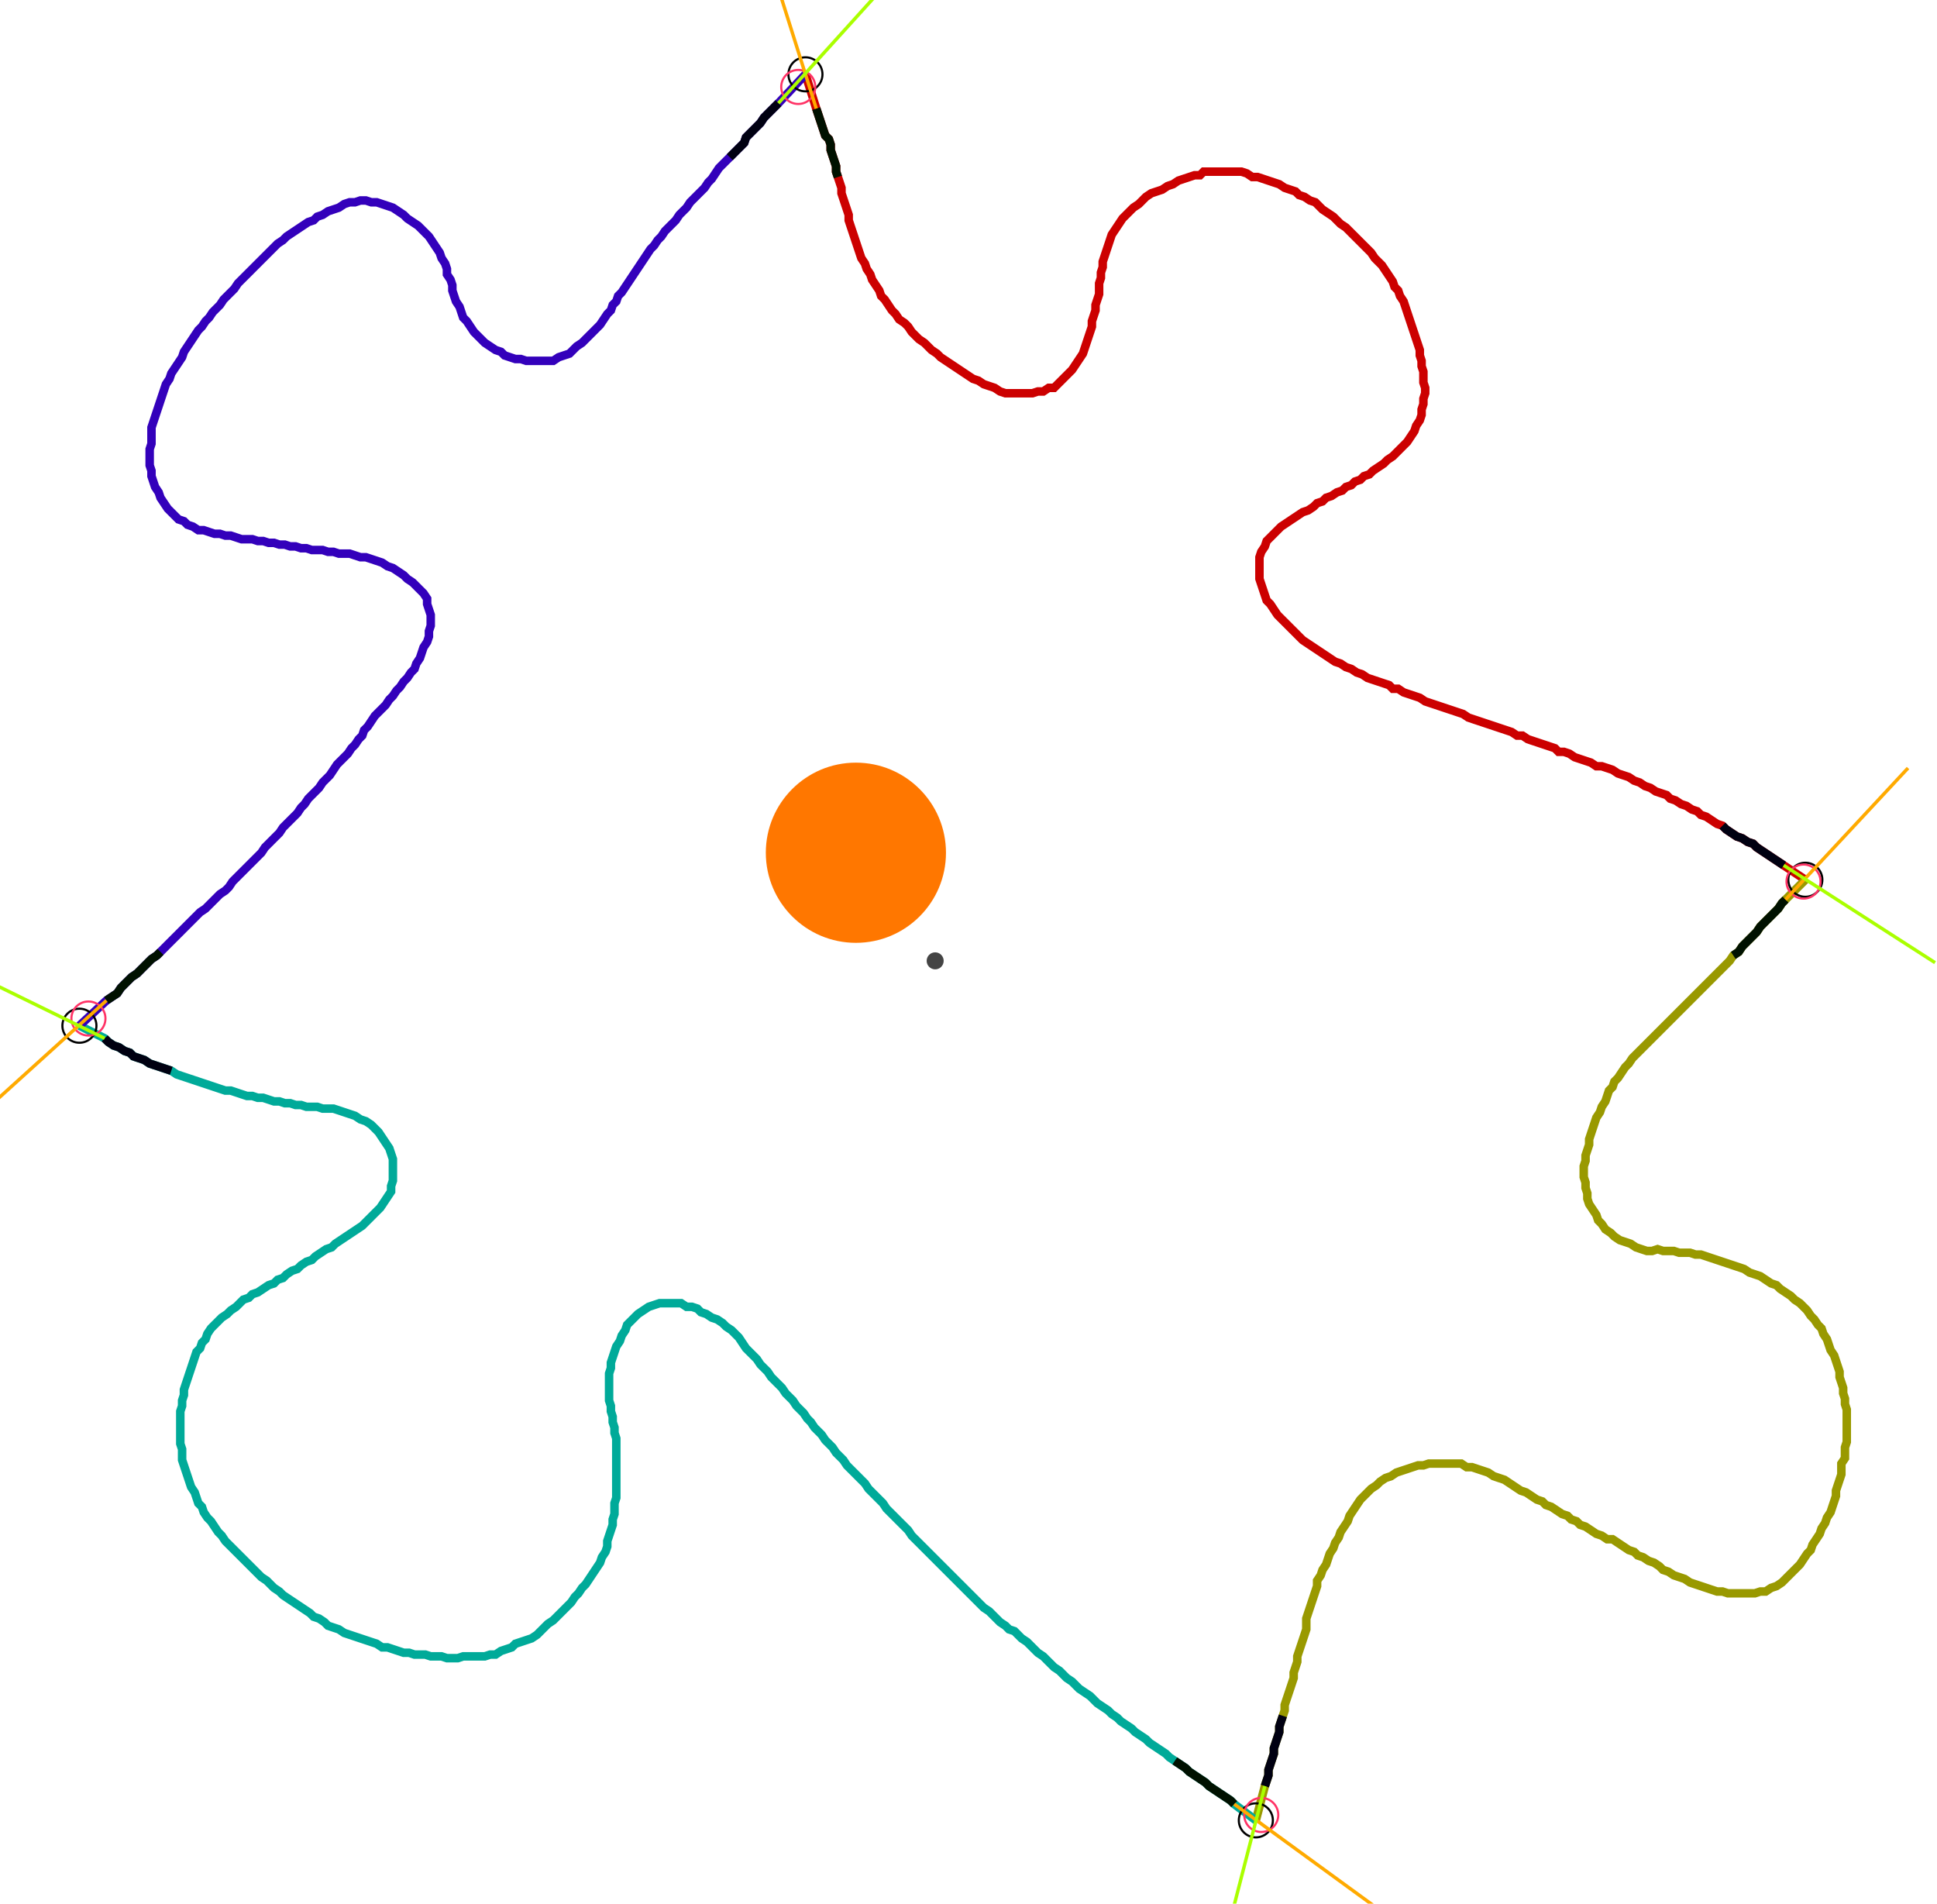 <?xml version="1.0" encoding="UTF-8" standalone="no"?><svg width="621.587" height="610.794" viewBox="-10 -10 227.196 223.598" xmlns="http://www.w3.org/2000/svg" xmlns:xlink="http://www.w3.org/1999/xlink"><polyline points="84.444,-1.27 85.714,2.751 85.926,3.386 86.138,4.021 86.349,4.656 86.561,5.291 86.772,5.926 87.196,6.349 87.407,6.984 87.407,7.619 87.619,8.254 87.831,8.889 88.042,9.524 88.042,10.159 88.254,10.794 88.466,11.429 88.677,12.063 88.677,12.698 88.889,13.333 89.101,13.968 89.312,14.603 89.524,15.238 89.524,15.873 89.735,16.508 89.947,17.143 90.159,17.778 90.37,18.413 90.582,19.048 90.794,19.683 91.005,20.317 91.429,20.952 91.64,21.587 92.063,22.222 92.275,22.857 92.698,23.492 93.122,24.127 93.333,24.762 93.757,25.185 94.18,25.82 94.603,26.455 95.026,26.878 95.45,27.513 96.085,27.937 96.508,28.36 96.931,28.995 97.354,29.418 97.778,29.841 98.413,30.265 98.836,30.688 99.259,31.111 99.894,31.534 100.317,31.958 100.952,32.381 101.587,32.804 102.222,33.228 102.857,33.651 103.492,34.074 104.127,34.497 104.762,34.709 105.397,35.132 106.032,35.344 106.667,35.556 107.302,35.979 107.937,36.19 108.571,36.19 109.206,36.19 109.841,36.19 110.476,36.19 111.111,36.19 111.746,35.979 112.381,35.979 113.016,35.556 113.651,35.556 114.074,35.132 114.497,34.709 114.921,34.286 115.344,33.862 115.767,33.439 116.19,32.804 116.614,32.169 117.037,31.534 117.249,30.899 117.46,30.265 117.672,29.63 117.884,28.995 118.095,28.36 118.095,27.725 118.307,27.09 118.519,26.455 118.519,25.82 118.73,25.185 118.942,24.55 118.942,23.915 118.942,23.28 119.153,22.646 119.153,22.011 119.365,21.376 119.365,20.741 119.577,20.106 119.788,19.471 120,18.836 120.212,18.201 120.423,17.566 120.847,16.931 121.27,16.296 121.693,15.661 122.116,15.238 122.54,14.815 122.963,14.392 123.598,13.968 124.021,13.545 124.444,13.122 125.079,12.698 125.714,12.487 126.349,12.275 126.984,11.852 127.619,11.64 128.254,11.217 128.889,11.005 129.524,10.794 130.159,10.582 130.794,10.582 131.217,10.159 131.852,10.159 132.487,10.159 133.122,10.159 133.757,10.159 134.392,10.159 135.026,10.159 135.661,10.159 136.296,10.37 136.931,10.794 137.566,10.794 138.201,11.005 138.836,11.217 139.471,11.429 140.106,11.64 140.741,12.063 141.376,12.275 142.011,12.487 142.434,12.91 143.069,13.122 143.704,13.545 144.339,13.757 144.762,14.18 145.185,14.603 145.82,15.026 146.455,15.45 146.878,15.873 147.302,16.296 147.937,16.72 148.36,17.143 148.783,17.566 149.206,17.989 149.63,18.413 150.053,18.836 150.476,19.259 150.899,19.683 151.323,20.317 151.746,20.741 152.169,21.164 152.593,21.799 153.016,22.434 153.439,23.069 153.651,23.704 154.074,24.127 154.286,24.762 154.709,25.397 154.921,26.032 155.132,26.667 155.344,27.302 155.556,27.937 155.767,28.571 155.979,29.206 156.19,29.841 156.402,30.476 156.614,31.111 156.614,31.746 156.825,32.381 156.825,33.016 157.037,33.651 157.037,34.286 157.037,34.921 157.249,35.556 157.249,36.19 157.037,36.825 157.037,37.46 156.825,38.095 156.825,38.73 156.614,39.365 156.19,40.0 155.979,40.635 155.556,41.27 155.132,41.905 154.709,42.328 154.286,42.751 153.862,43.175 153.439,43.598 152.804,44.021 152.381,44.444 151.746,44.868 151.111,45.291 150.688,45.714 150.053,45.926 149.63,46.349 148.995,46.561 148.571,46.984 147.937,47.196 147.513,47.619 146.878,47.831 146.243,48.254 145.608,48.466 145.185,48.889 144.55,49.101 144.127,49.524 143.492,49.947 142.857,50.159 142.222,50.582 141.587,51.005 140.952,51.429 140.317,51.852 139.894,52.275 139.471,52.698 139.048,53.122 138.624,53.545 138.413,54.18 137.989,54.815 137.778,55.45 137.778,56.085 137.778,56.72 137.778,57.354 137.778,57.989 137.989,58.624 138.201,59.259 138.413,59.894 138.624,60.529 139.048,60.952 139.471,61.587 139.894,62.222 140.317,62.646 140.741,63.069 141.164,63.492 141.587,63.915 142.011,64.339 142.434,64.762 142.857,65.185 143.492,65.608 144.127,66.032 144.762,66.455 145.397,66.878 146.032,67.302 146.667,67.725 147.302,67.937 147.937,68.36 148.571,68.571 149.206,68.995 149.841,69.206 150.476,69.63 151.111,69.841 151.746,70.053 152.381,70.265 153.016,70.476 153.439,70.899 154.074,70.899 154.709,71.323 155.344,71.534 155.979,71.746 156.614,71.958 157.249,72.381 157.884,72.593 158.519,72.804 159.153,73.016 159.788,73.228 160.423,73.439 161.058,73.651 161.693,73.862 162.328,74.286 162.963,74.497 163.598,74.709 164.233,74.921 164.868,75.132 165.503,75.344 166.138,75.556 166.772,75.767 167.407,75.979 168.042,76.402 168.677,76.402 169.312,76.825 169.947,77.037 170.582,77.249 171.217,77.46 171.852,77.672 172.487,77.884 172.91,78.307 173.545,78.307 174.18,78.519 174.815,78.942 175.45,79.153 176.085,79.365 176.72,79.577 177.354,80.0 177.989,80.0 178.624,80.212 179.259,80.423 179.894,80.847 180.529,81.058 181.164,81.27 181.799,81.693 182.434,81.905 183.069,82.328 183.704,82.54 184.339,82.963 184.974,83.175 185.608,83.386 186.032,83.81 186.667,84.021 187.302,84.444 187.937,84.656 188.571,85.079 189.206,85.291 189.63,85.714 190.265,85.926 190.899,86.349 191.534,86.772 192.169,86.984 192.593,87.407 193.228,87.831 193.862,88.254 194.497,88.466 195.132,88.889 195.767,89.101 196.19,89.524 196.825,89.947 197.46,90.37 198.095,90.794 198.73,91.217 199.365,91.64 201.905,93.333" style="fill:none; stroke:#cc0000; stroke-width:1.0"  /><polyline points="201.905,93.333 199.577,95.661 199.153,96.085 198.73,96.72 198.307,97.143 197.884,97.566 197.46,97.989 197.037,98.413 196.614,98.836 196.19,99.471 195.767,99.894 195.344,100.317 194.921,100.741 194.497,101.164 194.074,101.799 193.439,102.222 193.016,102.857 192.593,103.28 192.169,103.704 191.746,104.127 191.323,104.55 190.899,104.974 190.476,105.397 190.053,105.82 189.63,106.243 189.206,106.667 188.783,107.09 188.36,107.513 187.937,107.937 187.513,108.36 187.09,108.783 186.667,109.206 186.243,109.63 185.82,110.053 185.397,110.476 184.974,110.899 184.55,111.323 184.127,111.746 183.704,112.169 183.28,112.593 182.857,113.016 182.434,113.439 182.011,113.862 181.587,114.286 181.164,114.921 180.741,115.344 180.317,115.979 179.894,116.614 179.471,117.037 179.259,117.672 178.836,118.095 178.624,118.73 178.413,119.365 177.989,120 177.778,120.635 177.354,121.27 177.143,121.905 176.931,122.54 176.72,123.175 176.508,123.81 176.508,124.444 176.296,125.079 176.085,125.714 176.085,126.349 175.873,126.984 175.873,127.619 175.873,128.254 176.085,128.889 176.085,129.524 176.296,130.159 176.296,130.794 176.508,131.429 176.931,132.063 177.354,132.698 177.566,133.333 177.989,133.757 178.413,134.392 179.048,134.815 179.471,135.238 180.106,135.661 180.741,135.873 181.376,136.085 182.011,136.508 182.646,136.72 183.28,136.931 183.915,136.931 184.55,136.72 185.185,136.931 185.82,136.931 186.455,136.931 187.09,137.143 187.725,137.143 188.36,137.143 188.995,137.354 189.63,137.354 190.265,137.566 190.899,137.778 191.534,137.989 192.169,138.201 192.804,138.413 193.439,138.624 194.074,138.836 194.709,139.048 195.344,139.471 195.979,139.683 196.614,139.894 197.249,140.317 197.884,140.741 198.519,140.952 198.942,141.376 199.577,141.799 200.212,142.222 200.635,142.646 201.27,143.069 201.693,143.492 202.116,143.915 202.54,144.55 202.963,144.974 203.386,145.608 203.81,146.032 204.021,146.667 204.444,147.302 204.656,147.937 204.868,148.571 205.291,149.206 205.503,149.841 205.714,150.476 205.926,151.111 205.926,151.746 206.138,152.381 206.349,153.016 206.349,153.651 206.561,154.286 206.561,154.921 206.772,155.556 206.772,156.19 206.772,156.825 206.772,157.46 206.772,158.095 206.772,158.73 206.772,159.365 206.561,160.0 206.561,160.635 206.561,161.27 206.138,161.905 206.138,162.54 206.138,163.175 205.926,163.81 205.714,164.444 205.503,165.079 205.503,165.714 205.291,166.349 205.079,166.984 204.868,167.619 204.444,168.254 204.233,168.889 203.81,169.524 203.598,170.159 203.175,170.794 202.751,171.429 202.54,172.063 202.116,172.487 201.693,173.122 201.27,173.757 200.847,174.18 200.423,174.603 200,175.026 199.577,175.45 199.153,175.873 198.519,176.296 197.884,176.508 197.249,176.931 196.614,176.931 195.979,177.143 195.344,177.143 194.709,177.143 194.074,177.143 193.439,177.143 192.804,177.143 192.169,176.931 191.534,176.931 190.899,176.72 190.265,176.508 189.63,176.296 188.995,176.085 188.36,175.873 187.725,175.45 187.09,175.238 186.455,175.026 185.82,174.603 185.185,174.392 184.762,173.968 184.127,173.545 183.492,173.333 182.857,172.91 182.222,172.698 181.799,172.275 181.164,172.063 180.529,171.64 179.894,171.217 179.259,170.794 178.624,170.794 177.989,170.37 177.354,170.159 176.72,169.735 176.085,169.312 175.45,169.101 175.026,168.677 174.392,168.466 173.968,168.042 173.333,167.831 172.698,167.407 172.063,166.984 171.429,166.772 171.005,166.349 170.37,166.138 169.735,165.714 169.101,165.291 168.466,165.079 167.831,164.656 167.196,164.233 166.561,163.81 165.926,163.598 165.291,163.386 164.656,162.963 164.021,162.751 163.386,162.54 162.751,162.328 162.116,162.328 161.481,161.905 160.847,161.905 160.212,161.905 159.577,161.905 158.942,161.905 158.307,161.905 157.672,161.905 157.037,162.116 156.402,162.116 155.767,162.328 155.132,162.54 154.497,162.751 153.862,162.963 153.228,163.386 152.593,163.598 151.958,164.021 151.534,164.444 150.899,164.868 150.476,165.291 150.053,165.714 149.63,166.138 149.206,166.772 148.783,167.407 148.36,168.042 148.148,168.677 147.725,169.312 147.302,169.947 147.09,170.582 146.667,171.217 146.455,171.852 146.032,172.487 145.82,173.122 145.608,173.757 145.185,174.392 144.974,175.026 144.55,175.661 144.55,176.296 144.339,176.931 144.127,177.566 143.915,178.201 143.704,178.836 143.492,179.471 143.28,180.106 143.28,180.741 143.28,181.376 143.069,182.011 142.857,182.646 142.646,183.28 142.434,183.915 142.222,184.55 142.222,185.185 142.011,185.82 141.799,186.455 141.799,187.09 141.587,187.725 141.376,188.36 141.164,188.995 140.952,189.63 140.741,190.265 140.741,190.899 140.529,191.534 140.317,192.169 140.106,192.804 140.106,193.439 139.894,194.074 139.683,194.709 139.471,195.344 139.471,195.979 139.259,196.614 139.048,197.249 138.836,197.884 138.836,198.519 138.624,199.153 138.413,199.788 137.354,203.81" style="fill:none; stroke:#999900; stroke-width:1.0"  /><polyline points="137.354,203.81 134.815,201.905 134.392,201.481 133.757,201.058 133.122,200.635 132.487,200.212 131.852,199.788 131.429,199.365 130.794,198.942 130.159,198.519 129.524,198.095 129.101,197.672 128.466,197.249 127.831,196.825 127.196,196.402 126.772,195.979 126.138,195.556 125.503,195.132 124.868,194.709 124.444,194.286 123.81,193.862 123.175,193.439 122.751,193.016 122.116,192.593 121.481,192.169 121.058,191.746 120.423,191.323 120,190.899 119.365,190.476 118.73,190.053 118.307,189.63 117.884,189.206 117.249,188.783 116.614,188.36 116.19,187.937 115.767,187.513 115.132,187.09 114.709,186.667 114.286,186.243 113.651,185.82 113.228,185.397 112.804,184.974 112.381,184.55 111.746,184.127 111.323,183.704 110.899,183.28 110.476,182.857 109.841,182.434 109.418,182.011 108.995,181.587 108.36,181.376 107.937,180.952 107.302,180.529 106.878,180.106 106.455,179.683 106.032,179.259 105.397,178.836 104.974,178.413 104.55,177.989 104.127,177.566 103.704,177.143 103.28,176.72 102.857,176.296 102.434,175.873 102.011,175.45 101.587,175.026 101.164,174.603 100.741,174.18 100.317,173.757 99.894,173.333 99.471,172.91 99.048,172.487 98.624,172.063 98.201,171.64 97.778,171.217 97.354,170.794 96.931,170.37 96.508,169.735 96.085,169.312 95.661,168.889 95.238,168.466 94.815,168.042 94.392,167.619 93.968,167.196 93.545,166.561 93.122,166.138 92.698,165.714 92.275,165.291 91.852,164.868 91.429,164.233 91.005,163.81 90.582,163.386 90.159,162.963 89.735,162.54 89.312,162.116 88.889,161.481 88.466,161.058 88.042,160.635 87.619,160.0 87.196,159.577 86.772,159.153 86.349,158.519 85.926,158.095 85.503,157.672 85.079,157.037 84.656,156.614 84.233,155.979 83.81,155.556 83.386,155.132 82.963,154.497 82.54,154.074 82.116,153.651 81.693,153.016 81.27,152.593 80.847,152.169 80.423,151.746 80.0,151.111 79.577,150.688 79.153,150.265 78.73,149.63 78.307,149.206 77.884,148.783 77.46,148.36 77.037,147.725 76.614,147.09 76.19,146.667 75.767,146.243 75.132,145.82 74.709,145.397 74.074,144.974 73.439,144.762 72.804,144.339 72.169,144.127 71.746,143.704 71.111,143.492 70.476,143.492 69.841,143.069 69.206,143.069 68.571,143.069 67.937,143.069 67.302,143.069 66.667,143.28 66.032,143.492 65.397,143.915 64.762,144.339 64.339,144.762 63.915,145.185 63.492,145.608 63.28,146.243 62.857,146.878 62.646,147.513 62.222,148.148 62.011,148.783 61.799,149.418 61.587,150.053 61.587,150.688 61.376,151.323 61.376,151.958 61.376,152.593 61.376,153.228 61.376,153.862 61.376,154.497 61.587,155.132 61.587,155.767 61.799,156.402 61.799,157.037 62.011,157.672 62.011,158.307 62.222,158.942 62.222,159.577 62.222,160.212 62.222,160.847 62.222,161.481 62.222,162.116 62.222,162.751 62.222,163.386 62.222,164.021 62.222,164.656 62.222,165.291 62.222,165.926 62.011,166.561 62.011,167.196 62.011,167.831 61.799,168.466 61.799,169.101 61.587,169.735 61.376,170.37 61.164,171.005 61.164,171.64 60.952,172.275 60.529,172.91 60.317,173.545 59.894,174.18 59.471,174.815 59.048,175.45 58.624,176.085 58.201,176.508 57.778,177.143 57.354,177.566 56.931,178.201 56.508,178.624 56.085,179.048 55.661,179.471 55.238,179.894 54.815,180.317 54.18,180.741 53.757,181.164 53.333,181.587 52.91,182.011 52.275,182.434 51.64,182.646 51.005,182.857 50.37,183.069 49.947,183.492 49.312,183.704 48.677,183.915 48.042,184.339 47.407,184.339 46.772,184.55 46.138,184.55 45.503,184.55 44.868,184.55 44.233,184.55 43.598,184.762 42.963,184.762 42.328,184.762 41.693,184.55 41.058,184.55 40.423,184.55 39.788,184.339 39.153,184.339 38.519,184.339 37.884,184.127 37.249,184.127 36.614,183.915 35.979,183.704 35.344,183.492 34.709,183.492 34.074,183.069 33.439,182.857 32.804,182.646 32.169,182.434 31.534,182.222 30.899,182.011 30.265,181.799 29.63,181.376 28.995,181.164 28.36,180.952 27.937,180.529 27.302,180.106 26.667,179.894 26.243,179.471 25.608,179.048 24.974,178.624 24.339,178.201 23.704,177.778 23.069,177.354 22.646,176.931 22.011,176.508 21.587,176.085 21.164,175.661 20.529,175.238 20.106,174.815 19.683,174.392 19.259,173.968 18.836,173.545 18.413,173.122 17.989,172.698 17.566,172.275 17.143,171.852 16.72,171.429 16.296,171.005 15.873,170.37 15.45,169.947 15.026,169.312 14.603,168.677 14.18,168.254 13.757,167.619 13.545,166.984 13.122,166.561 12.91,165.926 12.698,165.291 12.275,164.656 12.063,164.021 11.852,163.386 11.64,162.751 11.429,162.116 11.217,161.481 11.217,160.847 11.217,160.212 11.005,159.577 11.005,158.942 11.005,158.307 11.005,157.672 11.005,157.037 11.005,156.402 11.005,155.767 11.217,155.132 11.217,154.497 11.429,153.862 11.429,153.228 11.64,152.593 11.852,151.958 12.063,151.323 12.275,150.688 12.487,150.053 12.698,149.418 12.91,148.783 13.333,148.36 13.545,147.725 13.968,147.302 14.18,146.667 14.603,146.032 15.026,145.608 15.45,145.185 15.873,144.762 16.508,144.339 16.931,143.915 17.566,143.492 17.989,143.069 18.413,142.646 19.048,142.434 19.471,142.011 20.106,141.799 20.741,141.376 21.376,140.952 22.011,140.741 22.434,140.317 23.069,140.106 23.492,139.683 24.127,139.259 24.762,139.048 25.185,138.624 25.82,138.201 26.455,137.989 26.878,137.566 27.513,137.143 28.148,136.72 28.783,136.508 29.206,136.085 29.841,135.661 30.476,135.238 31.111,134.815 31.746,134.392 32.381,133.968 32.804,133.545 33.228,133.122 33.651,132.698 34.074,132.275 34.497,131.852 34.921,131.217 35.344,130.582 35.767,129.947 35.767,129.312 35.979,128.677 35.979,128.042 35.979,127.407 35.979,126.772 35.979,126.138 35.767,125.503 35.556,124.868 35.132,124.233 34.709,123.598 34.286,122.963 33.862,122.54 33.439,122.116 32.804,121.693 32.169,121.481 31.534,121.058 30.899,120.847 30.265,120.635 29.63,120.423 28.995,120.212 28.36,120.212 27.725,120.212 27.09,120 26.455,120 25.82,120 25.185,119.788 24.55,119.788 23.915,119.577 23.28,119.577 22.646,119.365 22.011,119.365 21.376,119.153 20.741,118.942 20.106,118.942 19.471,118.73 18.836,118.73 18.201,118.519 17.566,118.307 16.931,118.095 16.296,118.095 15.661,117.884 15.026,117.672 14.392,117.46 13.757,117.249 13.122,117.037 12.487,116.825 11.852,116.614 11.217,116.402 10.582,116.19 9.947,115.767 9.312,115.556 8.677,115.344 8.042,115.132 7.407,114.921 6.772,114.497 6.138,114.286 5.503,114.074 5.079,113.651 4.444,113.439 3.81,113.016 3.175,112.804 2.54,112.381 2.116,111.958 -0.847,110.476" style="fill:none; stroke:#00aa99; stroke-width:1.0"  /><polyline points="-0.847,110.476 2.328,107.513 2.963,107.09 3.598,106.667 4.021,106.032 4.444,105.608 4.868,105.185 5.291,104.762 5.926,104.339 6.349,103.915 6.772,103.492 7.196,103.069 7.619,102.646 8.254,102.222 8.677,101.799 9.101,101.376 9.524,100.952 9.947,100.529 10.37,100.106 10.794,99.683 11.217,99.259 11.64,98.836 12.063,98.413 12.487,97.989 12.91,97.566 13.333,97.143 13.968,96.72 14.392,96.296 14.815,95.873 15.238,95.45 15.661,95.026 16.296,94.603 16.72,94.18 17.143,93.545 17.566,93.122 17.989,92.698 18.413,92.275 18.836,91.852 19.259,91.429 19.683,91.005 20.106,90.582 20.529,90.159 20.952,89.524 21.376,89.101 21.799,88.677 22.222,88.254 22.646,87.831 23.069,87.196 23.492,86.772 23.915,86.349 24.339,85.926 24.762,85.503 25.185,84.868 25.608,84.444 26.032,83.81 26.455,83.386 26.878,82.963 27.302,82.54 27.725,81.905 28.148,81.481 28.571,81.058 28.995,80.423 29.418,79.788 29.841,79.365 30.265,78.942 30.688,78.519 31.111,77.884 31.534,77.46 31.958,76.825 32.381,76.402 32.593,75.767 33.016,75.344 33.439,74.709 33.862,74.074 34.286,73.651 34.709,73.228 35.132,72.804 35.556,72.169 35.979,71.746 36.402,71.111 36.825,70.688 37.249,70.053 37.672,69.63 38.095,68.995 38.519,68.571 38.73,67.937 39.153,67.302 39.365,66.667 39.577,66.032 40.0,65.397 40.212,64.762 40.212,64.127 40.423,63.492 40.423,62.857 40.423,62.222 40.212,61.587 40.0,60.952 40.0,60.317 39.577,59.683 39.153,59.259 38.73,58.836 38.307,58.413 37.672,57.989 37.249,57.566 36.614,57.143 35.979,56.72 35.344,56.508 34.709,56.085 34.074,55.873 33.439,55.661 32.804,55.45 32.169,55.45 31.534,55.238 30.899,55.026 30.265,55.026 29.63,55.026 28.995,54.815 28.36,54.815 27.725,54.603 27.09,54.603 26.455,54.603 25.82,54.392 25.185,54.392 24.55,54.18 23.915,54.18 23.28,53.968 22.646,53.968 22.011,53.757 21.376,53.757 20.741,53.545 20.106,53.545 19.471,53.333 18.836,53.333 18.201,53.333 17.566,53.122 16.931,52.91 16.296,52.91 15.661,52.698 15.026,52.698 14.392,52.487 13.757,52.275 13.122,52.275 12.487,51.852 11.852,51.64 11.429,51.217 10.794,51.005 10.37,50.582 9.947,50.159 9.524,49.735 9.101,49.101 8.677,48.466 8.466,47.831 8.042,47.196 7.831,46.561 7.619,45.926 7.619,45.291 7.407,44.656 7.407,44.021 7.407,43.386 7.407,42.751 7.619,42.116 7.619,41.481 7.619,40.847 7.619,40.212 7.831,39.577 8.042,38.942 8.254,38.307 8.466,37.672 8.677,37.037 8.889,36.402 9.101,35.767 9.312,35.132 9.735,34.497 9.947,33.862 10.37,33.228 10.794,32.593 11.217,31.958 11.429,31.323 11.852,30.688 12.275,30.053 12.698,29.418 13.122,28.783 13.545,28.36 13.968,27.725 14.392,27.302 14.815,26.667 15.238,26.243 15.661,25.82 16.085,25.185 16.508,24.762 16.931,24.339 17.354,23.915 17.778,23.28 18.201,22.857 18.624,22.434 19.048,22.011 19.471,21.587 19.894,21.164 20.317,20.741 20.741,20.317 21.164,19.894 21.587,19.471 22.011,19.048 22.434,18.624 23.069,18.201 23.492,17.778 24.127,17.354 24.762,16.931 25.397,16.508 26.032,16.085 26.667,15.873 27.09,15.45 27.725,15.238 28.36,14.815 28.995,14.603 29.63,14.392 30.265,13.968 30.899,13.757 31.534,13.757 32.169,13.545 32.804,13.545 33.439,13.757 34.074,13.757 34.709,13.968 35.344,14.18 35.979,14.392 36.614,14.815 37.249,15.238 37.672,15.661 38.307,16.085 38.942,16.508 39.365,16.931 39.788,17.354 40.212,17.778 40.635,18.413 41.058,19.048 41.481,19.683 41.693,20.317 42.116,20.952 42.328,21.587 42.328,22.222 42.751,22.857 42.963,23.492 42.963,24.127 43.175,24.762 43.386,25.397 43.81,26.032 44.021,26.667 44.233,27.302 44.656,27.725 45.079,28.36 45.503,28.995 45.926,29.418 46.349,29.841 46.772,30.265 47.407,30.688 48.042,31.111 48.677,31.323 49.101,31.746 49.735,31.958 50.37,32.169 51.005,32.169 51.64,32.381 52.275,32.381 52.91,32.381 53.545,32.381 54.18,32.381 54.815,32.381 55.45,31.958 56.085,31.746 56.72,31.534 57.143,31.111 57.566,30.688 58.201,30.265 58.624,29.841 59.048,29.418 59.471,28.995 59.894,28.571 60.317,28.148 60.741,27.513 61.164,26.878 61.587,26.455 61.799,25.82 62.222,25.397 62.434,24.762 62.857,24.339 63.28,23.704 63.704,23.069 64.127,22.434 64.55,21.799 64.974,21.164 65.397,20.529 65.82,19.894 66.243,19.259 66.667,18.836 67.09,18.201 67.513,17.778 67.937,17.143 68.36,16.72 68.783,16.296 69.206,15.873 69.63,15.238 70.053,14.815 70.476,14.392 70.899,13.757 71.323,13.333 71.746,12.91 72.169,12.487 72.593,12.063 73.016,11.429 73.439,11.005 73.862,10.37 74.286,9.735 74.709,9.312 75.132,8.889 75.556,8.466 75.979,8.042 76.402,7.619 76.825,7.196 77.249,6.772 77.46,6.138 77.884,5.714 78.307,5.291 78.73,4.868 79.153,4.444 79.577,3.81 80.0,3.386 80.423,2.963 80.847,2.54 81.27,2.116 84.444,-1.27" style="fill:none; stroke:#3300bb; stroke-width:1.0"  /><circle cx="84.444" cy="-1.27" r="2.0" style="fill:none; stroke:#000000aa; stroke-width:0.25" /><circle cx="201.905" cy="93.333" r="2.0" style="fill:none; stroke:#000000aa; stroke-width:0.25" /><circle cx="137.354" cy="203.81" r="2.0" style="fill:none; stroke:#000000aa; stroke-width:0.25" /><circle cx="-0.847" cy="110.476" r="2.0" style="fill:none; stroke:#000000aa; stroke-width:0.25" /><circle cx="83.598" cy="0.212" r="2.0" style="fill:none; stroke:#ff3366aa; stroke-width:0.25" /><circle cx="201.693" cy="93.545" r="2.0" style="fill:none; stroke:#ff3366aa; stroke-width:0.25" /><circle cx="137.989" cy="203.175" r="2.0" style="fill:none; stroke:#ff3366aa; stroke-width:0.25" /><circle cx="0.212" cy="109.63" r="2.0" style="fill:none; stroke:#ff3366aa; stroke-width:0.25" /><polyline points="88.254,10.794 88.042,10.159 88.042,9.524 87.831,8.889 87.619,8.254 87.407,7.619 87.407,6.984 87.196,6.349 86.772,5.926 86.561,5.291 86.349,4.656 86.138,4.021 85.926,3.386 85.714,2.751" style="fill:none; stroke:#001100; stroke-width:1.0" /><polyline points="75.556,8.466 75.979,8.042 76.402,7.619 76.825,7.196 77.249,6.772 77.46,6.138 77.884,5.714 78.307,5.291 78.73,4.868 79.153,4.444 79.577,3.81 80.0,3.386 80.423,2.963 80.847,2.54 81.27,2.116" style="fill:none; stroke:#000011; stroke-width:1.0" /><polyline points="193.439,102.222 194.074,101.799 194.497,101.164 194.921,100.741 195.344,100.317 195.767,99.894 196.19,99.471 196.614,98.836 197.037,98.413 197.46,97.989 197.884,97.566 198.307,97.143 198.73,96.72 199.153,96.085 199.577,95.661" style="fill:none; stroke:#001100; stroke-width:1.0" /><polyline points="192.169,86.984 192.593,87.407 193.228,87.831 193.862,88.254 194.497,88.466 195.132,88.889 195.767,89.101 196.19,89.524 196.825,89.947 197.46,90.37 198.095,90.794 198.73,91.217 199.365,91.64" style="fill:none; stroke:#000011; stroke-width:1.0" /><polyline points="127.831,196.825 128.466,197.249 129.101,197.672 129.524,198.095 130.159,198.519 130.794,198.942 131.429,199.365 131.852,199.788 132.487,200.212 133.122,200.635 133.757,201.058 134.392,201.481 134.815,201.905" style="fill:none; stroke:#001100; stroke-width:1.0" /><polyline points="140.529,191.534 140.317,192.169 140.106,192.804 140.106,193.439 139.894,194.074 139.683,194.709 139.471,195.344 139.471,195.979 139.259,196.614 139.048,197.249 138.836,197.884 138.836,198.519 138.624,199.153 138.413,199.788" style="fill:none; stroke:#000011; stroke-width:1.0" /><polyline points="8.677,101.799 8.254,102.222 7.619,102.646 7.196,103.069 6.772,103.492 6.349,103.915 5.926,104.339 5.291,104.762 4.868,105.185 4.444,105.608 4.021,106.032 3.598,106.667 2.963,107.09 2.328,107.513" style="fill:none; stroke:#001100; stroke-width:1.0" /><polyline points="9.947,115.767 9.312,115.556 8.677,115.344 8.042,115.132 7.407,114.921 6.772,114.497 6.138,114.286 5.503,114.074 5.079,113.651 4.444,113.439 3.81,113.016 3.175,112.804 2.54,112.381 2.116,111.958" style="fill:none; stroke:#000011; stroke-width:1.0" /><polyline points="85.714,2.751 79.365,-17.354" style="fill:none; stroke:#ffaa00; stroke-width:0.4" /><polyline points="81.27,2.116 95.45,-13.545" style="fill:none; stroke:#aaff00; stroke-width:0.4" /><polyline points="199.577,95.661 213.968,80.212" style="fill:none; stroke:#ffaa00; stroke-width:0.4" /><polyline points="199.365,91.64 217.143,103.069" style="fill:none; stroke:#aaff00; stroke-width:0.4" /><polyline points="134.815,201.905 151.958,214.392" style="fill:none; stroke:#ffaa00; stroke-width:0.4" /><polyline points="138.413,199.788 133.122,220.317" style="fill:none; stroke:#aaff00; stroke-width:0.4" /><polyline points="2.328,107.513 -13.333,121.693" style="fill:none; stroke:#ffaa00; stroke-width:0.4" /><polyline points="2.116,111.958 -16.931,102.646" style="fill:none; stroke:#aaff00; stroke-width:0.4" /><circle cx="99.683" cy="102.857" r="1.0" style="fill:#444444; stroke-width:0" /><circle cx="90.37" cy="90.159" r="10.582" style="fill:#ff770022; stroke-width:0" /><circle cx="90.37" cy="90.159" r="1.0" style="fill:#ff7700; stroke-width:0" /></svg>